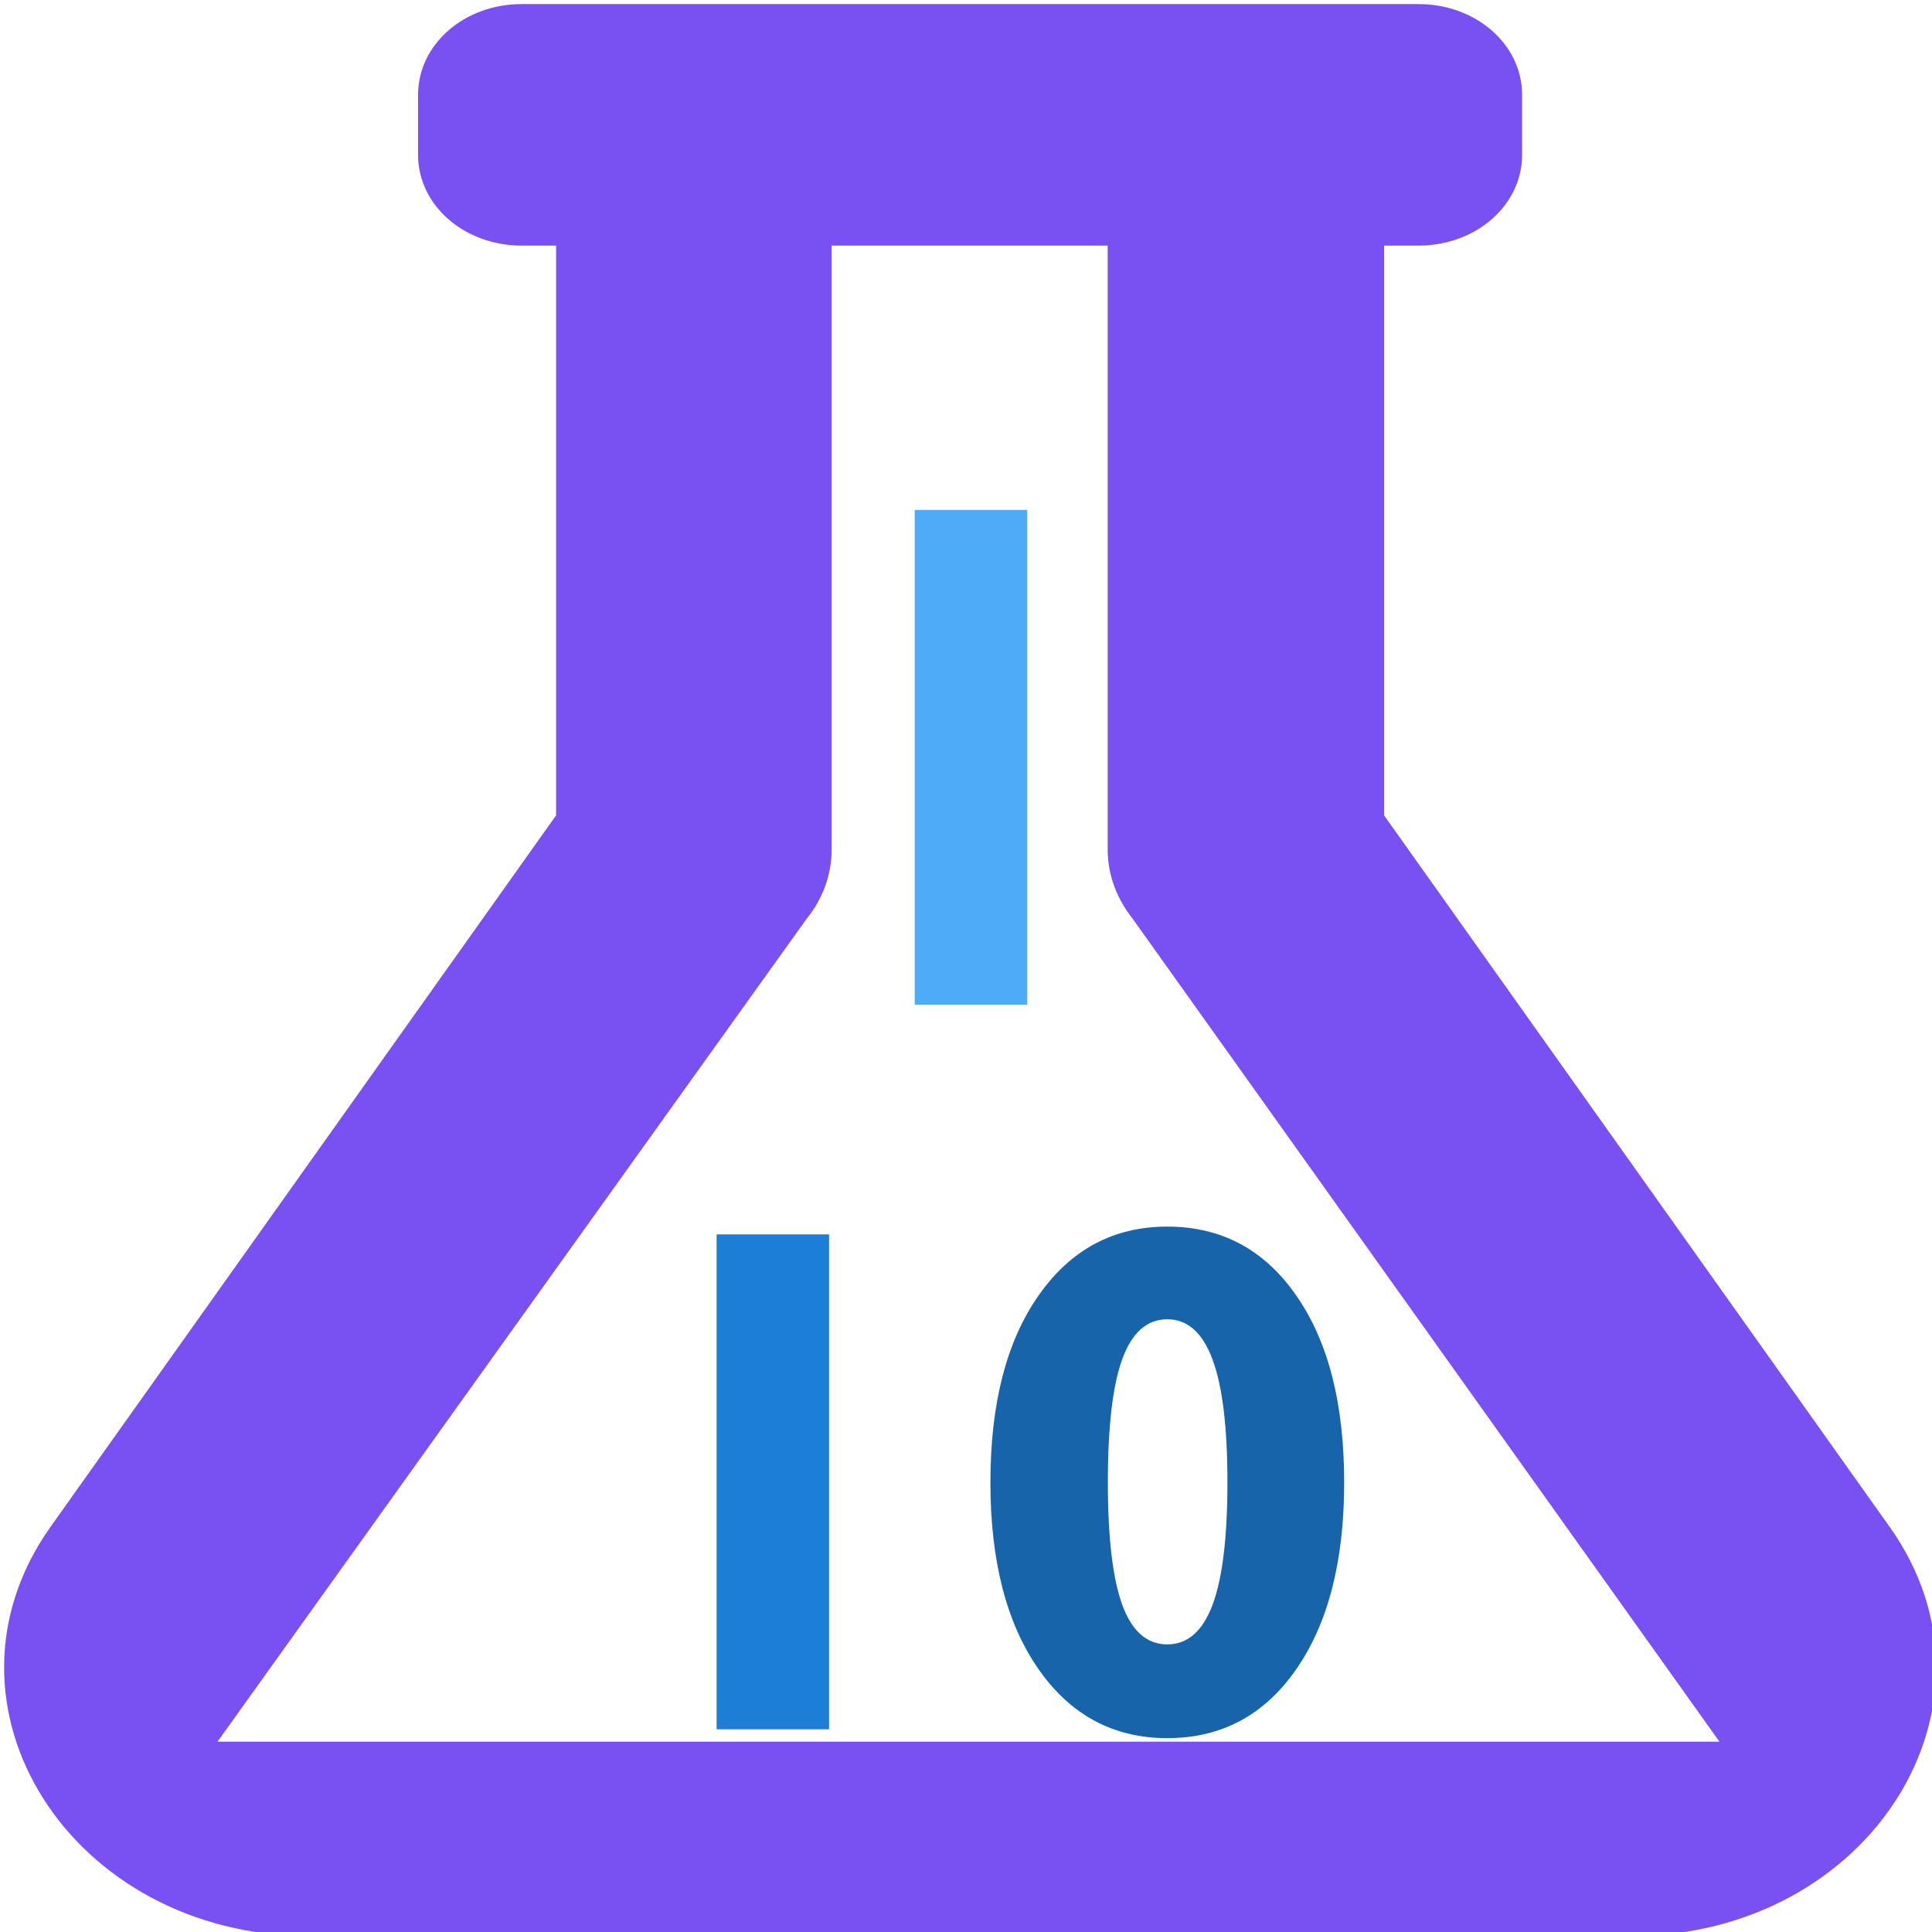 <?xml version="1.0" encoding="UTF-8" standalone="no"?>
<svg
   xmlns:dc="http://purl.org/dc/elements/1.1/"
   xmlns:cc="http://creativecommons.org/ns#"
   xmlns:rdf="http://www.w3.org/1999/02/22-rdf-syntax-ns#"
   xmlns:svg="http://www.w3.org/2000/svg"
   xmlns="http://www.w3.org/2000/svg"
   xmlns:sodipodi="http://sodipodi.sourceforge.net/DTD/sodipodi-0.dtd"
   xmlns:inkscape="http://www.inkscape.org/namespaces/inkscape"
   viewBox="0 0 512 512"
   version="1.1"
   id="svg4"
   sodipodi:docname="base.svg"
   inkscape:version="0.92.2 (5c3e80d, 2017-08-06)"
   width="512"
   height="512"
   inkscape:export-filename="C:\Users\Yenifer\Downloads\Nueva carpeta (11)\Nueva carpeta (2)\base.svg.png"
   inkscape:export-xdpi="96"
   inkscape:export-ydpi="96">
  <defs
     id="defs8" />
  <sodipodi:namedview
     pagecolor="#ffffff"
     bordercolor="#666666"
     borderopacity="1"
     objecttolerance="10"
     gridtolerance="10"
     guidetolerance="10"
     inkscape:pageopacity="0"
     inkscape:pageshadow="2"
     inkscape:window-width="1366"
     inkscape:window-height="706"
     id="namedview6"
     showgrid="false"
     showguides="true"
     inkscape:guide-bbox="true"
     inkscape:zoom="0.921875"
     inkscape:cx="152.65647"
     inkscape:cy="223.19052"
     inkscape:window-x="-8"
     inkscape:window-y="-8"
     inkscape:window-maximized="1"
     inkscape:current-layer="svg4" />
  <path
     d="m 500.741,404.585 -133.943,-188.5 V 65.085 h 9.143 c 15.2,0 27.429,-10.7 27.429,-24 v -16 c 0,-13.3 -12.229,-24 -27.429,-24 H 138.226 c -15.2,0 -27.429,10.7 -27.429,24 v 16 c 0,13.3 12.229,24 27.429,24 h 9.143 V 216.085 l -133.943,188.5 c -33.486,47.1 5.143,108.5 68.686,108.5 H 432.055 c 63.657,0 102.172,-61.5 68.686,-108.5 z M 57.647,461.559 213.769,243.485 c 4.229,-5.2 6.629,-11.6 6.629,-18.4 V 65.085 h 73.143 V 225.085 c 0,6.9 2.514,13.2 6.629,18.4 l 155.502,218.075 z"
     id="path2"
     style="fill:#7950f2;stroke-width:1.069;fill-opacity:1"
     inkscape:connector-curvature="0"
     sodipodi:nodetypes="cccsssssssscccsscccsccsccc" />
  <g
     aria-label="          1          10"
     transform="translate(-35.797,64)"
     style="font-style:normal;font-variant:normal;font-weight:bold;font-stretch:normal;font-size:192px;line-height:1;font-family:'Humanst521 BT';-inkscape-font-specification:'Humanst521 BT Bold';letter-spacing:0px;word-spacing:0px;fill:#000000;fill-opacity:1;stroke:none"
     id="flowRoot15">
    <path
       d="M 278.203,202.281 V 71.125 h 29.812 v 131.156 z"
       style="fill:#4dabf7;fill-opacity:1"
       id="path25" />
    <path
       d="M 225.703,394.281 V 263.125 h 29.812 v 131.156 z"
       style="fill:#1c7ed6;fill-opacity:1"
       id="path27" />
    <path
       d="m 329.391,328.844 q 0,22.031 3.844,32.531 3.844,10.406 11.906,10.406 8.062,0 12,-10.5 3.938,-10.594 3.938,-32.438 0,-21.938 -3.938,-32.531 -3.938,-10.688 -12,-10.688 -8.062,0 -11.906,10.5 -3.844,10.5 -3.844,32.719 z m -31.125,0 q 0,-31.312 12.75,-49.5 12.75,-18.281 34.125,-18.281 21.469,0 34.125,18.188 12.75,18.188 12.75,49.594 0,31.312 -12.75,49.594 -12.656,18.188 -34.125,18.188 -21.375,0 -34.125,-18.281 -12.75,-18.281 -12.75,-49.5 z"
       style="fill:#1864ab;fill-opacity:1"
       id="path29" />
  </g>
</svg>
